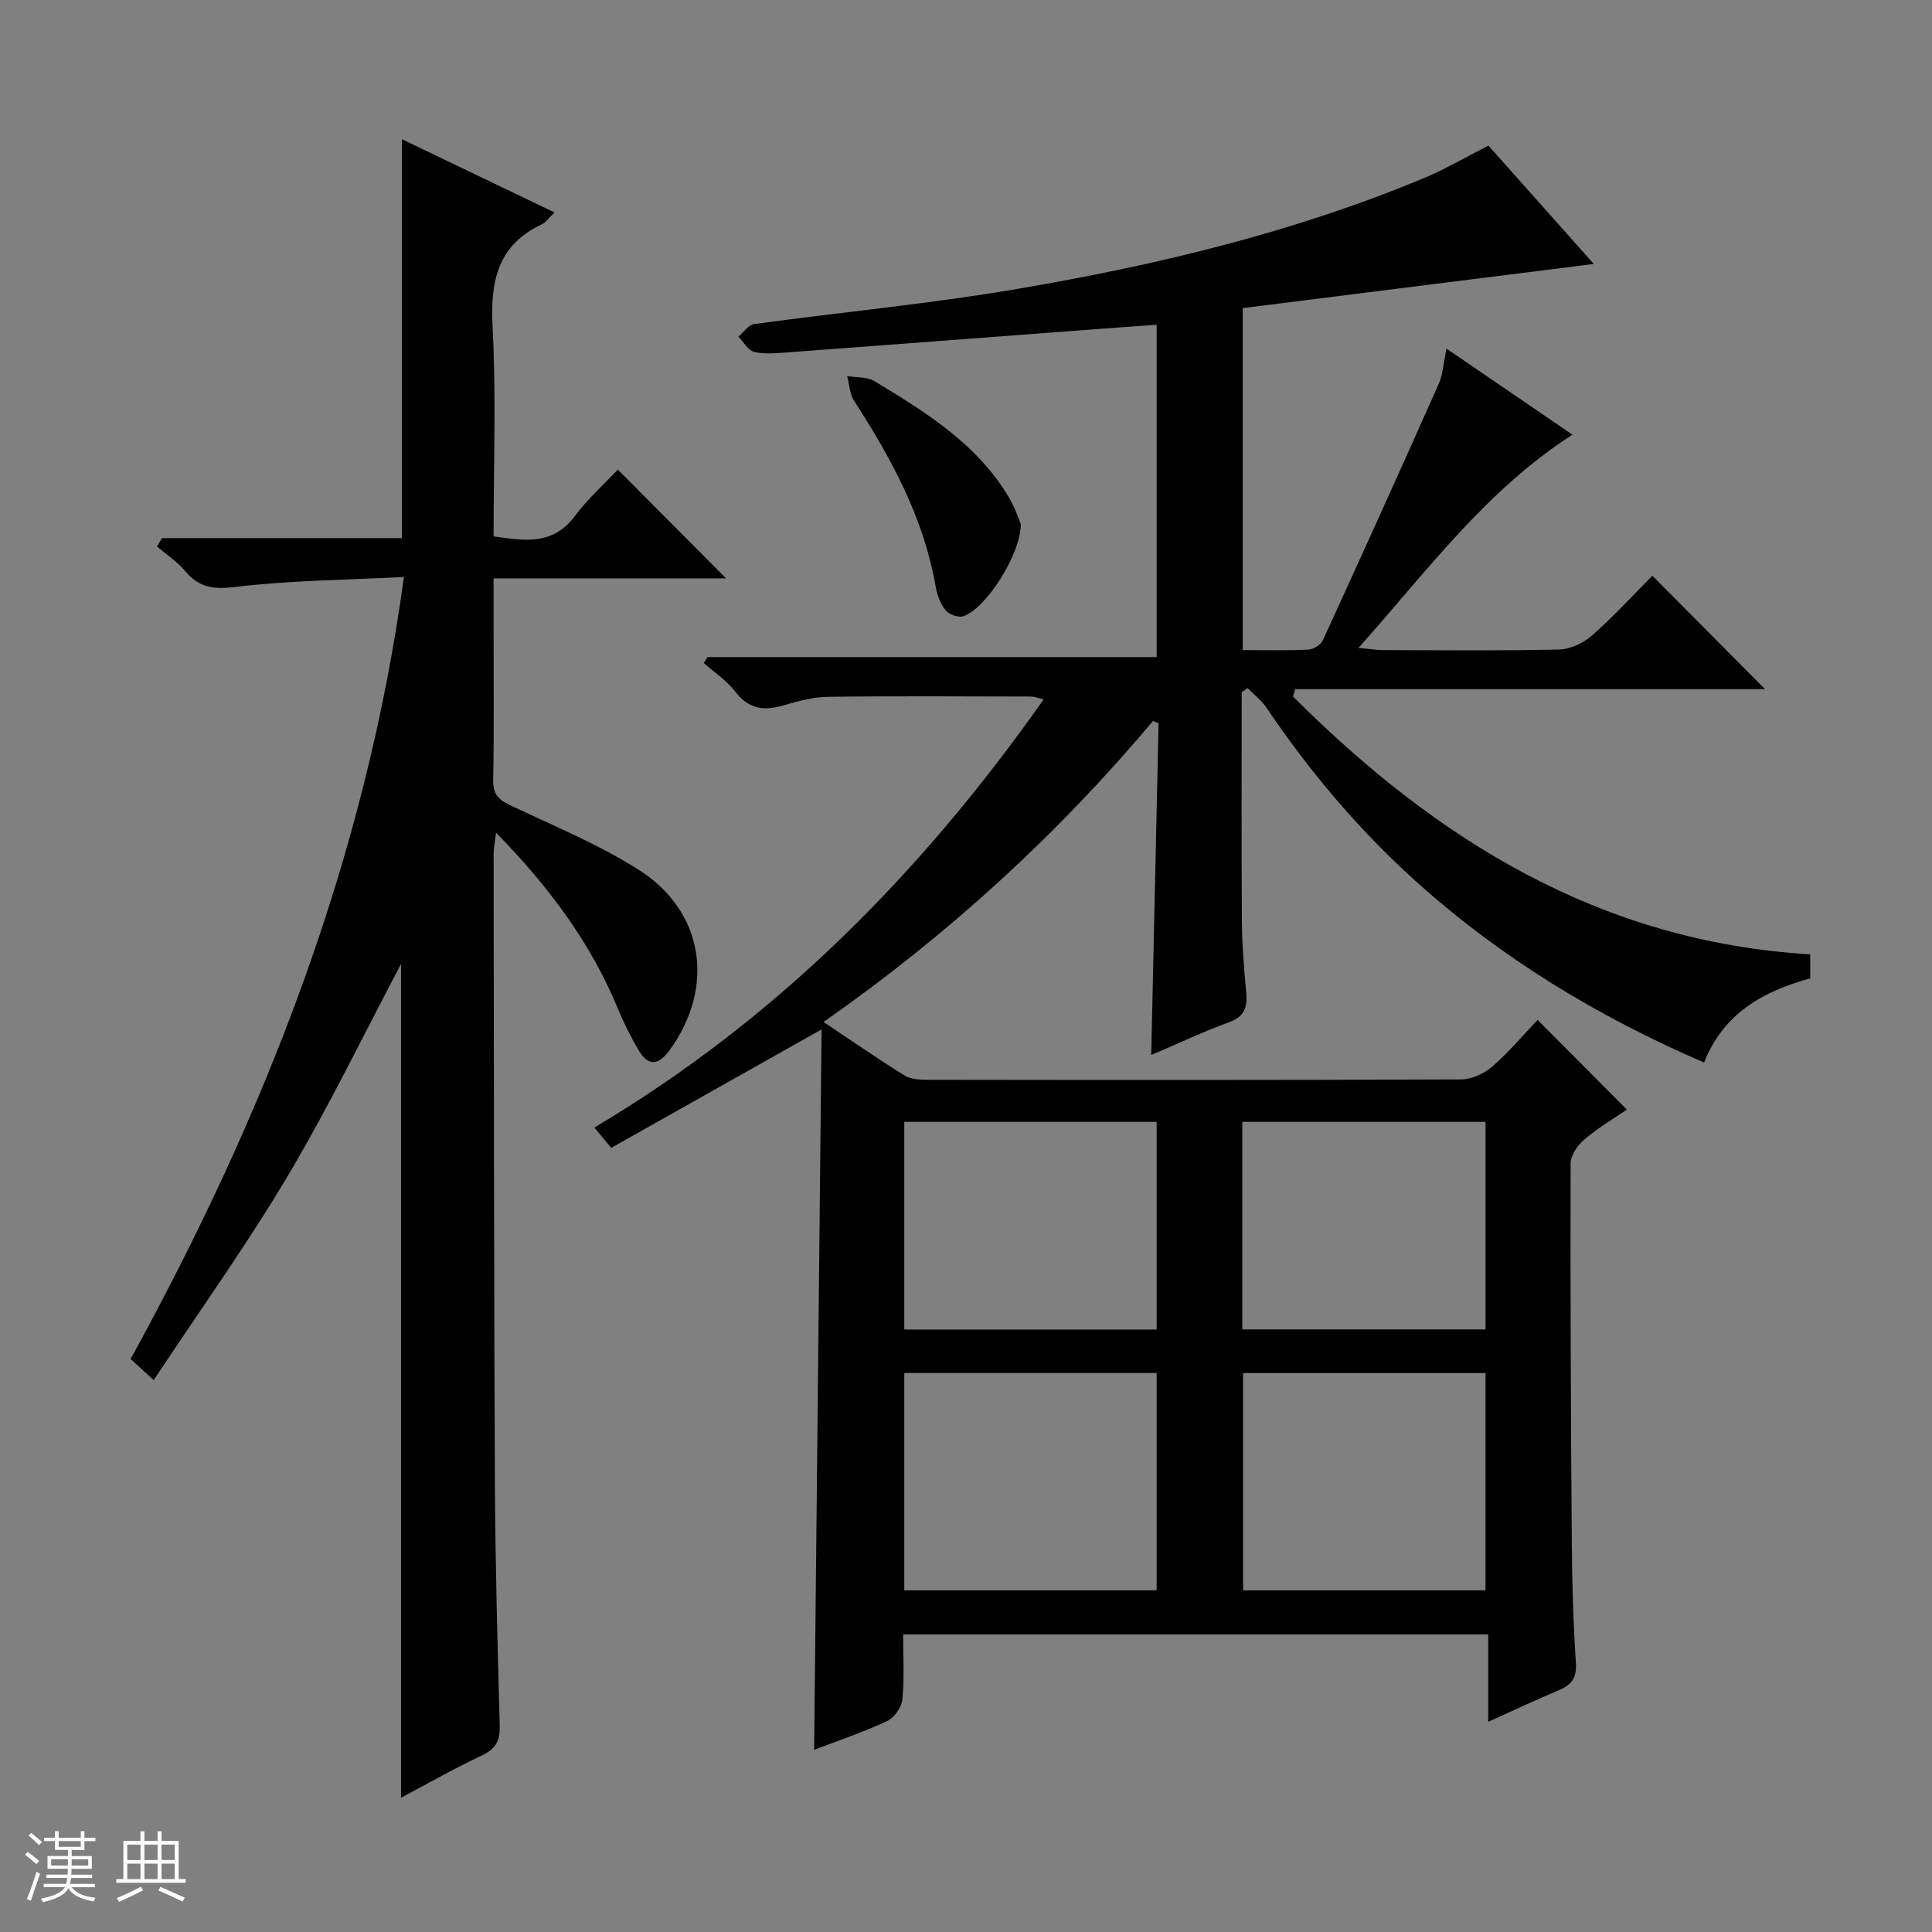 <svg enable-background="new 0 0 400 400" viewBox="0 0 400 400" xmlns="http://www.w3.org/2000/svg"><rect x="0" y="0" width="400" height="400" fill="#808080" stroke="none"/><path d="m5.17 384 .56-.58c.85.61 1.65 1.24 2.4 1.87l-.59.64c-.84-.73-1.63-1.38-2.37-1.93m1.22 9.53-.82-.34c.71-1.76 1.37-3.64 1.98-5.63.24.13.5.25.76.36-.6 1.67-1.24 3.54-1.92 5.61m-.5-13.5.57-.54c.56.44 1.31 1.06 2.26 1.87l-.64.64c-.68-.66-1.41-1.32-2.19-1.97m3.25.46h2.24v-1.36h.77v1.36h4.57v-1.36h.76v1.36h2.28v.69h-2.28v1.84h-2.64v1.26h4.18v2.64h-4.21c0 .45-.02.86-.05 1.21h4.32v.69h-4.38c-.04.34-.1.75-.19 1.22h5.15v.69h-4.82c.87 1.19 2.51 1.92 4.93 2.19-.17.31-.3.57-.37.76-2.77-.49-4.52-1.41-5.26-2.76-.56 1.26-2.3 2.23-5.24 2.9-.12-.24-.26-.48-.43-.72 2.73-.55 4.38-1.34 4.96-2.38h-4.38v-.69h4.65c.1-.38.17-.79.21-1.22h-4.32v-.69h4.4c.03-.34.05-.75.05-1.21h-4.2v-2.64h4.23v-1.26h-2.69v-1.84h-2.24zm1.46 4.46v1.29h3.45c.01-.4.02-.57.01-.53v-.32-.45h-3.46zm1.55-2.59h4.57v-1.19h-4.57zm6.11 2.59h-3.42v.77c-.01.19-.01.37-.02.53h3.44z" fill="#fafbfc"/><path d="m32.63 379.16h.82v1.98h3.54v7.89h1.46v.78h-14.37v-.78h1.46v-7.89h3.54v-1.98h.82v1.98h2.73zm-3.49 11.48.5.73c-1.61.82-3.28 1.63-5 2.41-.13-.27-.28-.55-.44-.82 1.75-.72 3.4-1.49 4.94-2.32m-2.78-5.55h2.73v-3.18h-2.73zm0 3.95h2.73v-3.2h-2.73zm3.54-3.95h2.73v-3.18h-2.73zm0 3.95h2.73v-3.2h-2.73zm7.89 4.68c-1.84-.92-3.51-1.7-5.02-2.32l.45-.73c1.89.8 3.57 1.55 5.04 2.23zm-1.62-11.81h-2.73v3.18h2.73zm-2.73 7.13h2.73v-3.2h-2.73v3.19z" fill="#fafbfc"/><g fill="#000001"><path d="m170.1 213.13c-15.05 8.48-29.2 16.44-43.55 24.52-1.35-1.62-2.27-2.72-3.5-4.2 37.79-22.44 67.72-52.73 93.04-88.66-1.23-.28-1.95-.58-2.68-.58-14-.03-28-.13-41.99.06-3.09.04-6.24.9-9.24 1.78-4.05 1.2-7.21.74-9.97-2.88-1.75-2.29-4.31-3.95-6.5-5.9.25-.41.51-.82.76-1.23h93c0-23.06 0-45.62 0-68.8-4.1.29-8.15.57-12.2.88-21.38 1.61-42.76 3.25-64.15 4.83-2.32.17-4.75.42-6.96-.09-1.27-.3-2.21-2.06-3.29-3.17 1.08-.89 2.07-2.42 3.25-2.59 18.26-2.5 36.64-4.22 54.8-7.33 28.65-4.9 56.89-11.65 83.85-22.88 4.43-1.84 8.6-4.31 13.39-6.74 6.95 7.81 14.21 15.95 21.82 24.5-24.6 3.09-48.53 6.1-72.68 9.14v70.8c4.64 0 9.1.12 13.55-.09 1.06-.05 2.6-.99 3.03-1.93 8.09-17.65 16.1-35.33 23.98-53.07.92-2.06 1.02-4.49 1.61-7.33 8.7 5.94 17.36 11.86 26.09 17.83-17.92 11.51-30 28.13-44.3 44.14 2.37.22 3.72.44 5.07.45 12.17.03 24.33.17 36.49-.12 2.33-.06 5.05-1.36 6.84-2.94 4.48-3.95 8.53-8.39 12.44-12.33 7.91 7.96 15.63 15.73 23.34 23.48-32 0-64.63 0-97.27 0-.16.51-.31 1.01-.47 1.52 29.61 29.6 63.51 50.78 107.09 53.39v4.97c-9.73 2.67-17.98 7.23-21.97 17.43-22.03-9.5-42.07-21.66-59.77-37.61-11.82-10.65-21.96-22.72-30.86-35.88-1.03-1.53-2.58-2.7-3.88-4.04-.41.28-.82.57-1.23.85 0 15.79-.07 31.58.04 47.36.04 4.98.44 9.96.9 14.93.28 3.02-.43 4.9-3.56 6.04-5.27 1.93-10.37 4.34-16.11 6.79.52-23.22 1.02-45.94 1.52-68.66-.38-.17-.77-.34-1.15-.51-19.86 23.65-42.46 44.3-68.21 62.33 5.98 3.99 11.3 7.69 16.79 11.09 1.29.8 3.18.87 4.79.88 36.83.05 73.66.08 110.49-.08 2.18-.01 4.77-1.25 6.45-2.72 3.49-3.05 6.51-6.66 9.31-9.6 6.3 6.33 12.23 12.28 18.49 18.57-2.37 1.62-5.74 3.62-8.71 6.1-1.42 1.19-2.93 3.3-2.94 5-.07 26.33.05 52.65.25 78.98.06 8.15.3 16.31.84 24.44.2 3.09-.85 4.57-3.5 5.68-4.71 1.97-9.33 4.16-14.65 6.55 0-6.32 0-12.04 0-18.1-40.55 0-80.59 0-121.14 0 0 4.54.28 9.02-.15 13.43-.16 1.63-1.65 3.81-3.12 4.5-4.91 2.3-10.08 4.03-15.15 5.97.53-49.83 1.03-99.21 1.54-149.15zm17.12 116.13h52.25c0-15.19 0-30.05 0-45-17.58 0-34.81 0-52.25 0zm120.34 0c0-15.22 0-30.11 0-44.98-16.97 0-33.56 0-50.19 0v44.98zm-120.34-54h52.25c0-14.53 0-28.72 0-42.99-17.58 0-34.81 0-52.25 0zm69.99-.02h50.36c0-14.52 0-28.74 0-42.97-16.96 0-33.55 0-50.36 0z"/><path d="m33.53 111.41h49.68c0-27.71 0-54.93 0-82.59 10.39 4.99 20.78 9.98 31.6 15.17-1.22 1.16-1.81 2.05-2.64 2.45-9.23 4.37-10.68 11.9-10.18 21.34.75 14.28.2 28.63.2 43.27 6.37.91 12.24 1.93 16.8-4.17 2.66-3.57 6.06-6.6 8.93-9.66 7.74 7.78 15 15.08 22.41 22.53-15.64 0-31.5 0-48.14 0v9.78c0 10.66.12 21.33-.08 31.99-.05 2.83 1.03 4.01 3.43 5.15 9 4.28 18.33 8.1 26.7 13.42 13.61 8.64 15.84 24.34 6.39 37.34-2.32 3.19-4.42 3.38-6.42-.01-1.59-2.71-3.02-5.54-4.22-8.44-5.65-13.74-14.31-25.35-25.29-36.59-.24 2.04-.5 3.23-.5 4.41.06 43.32.06 86.64.26 129.96.08 16.81.55 33.62 1 50.42.08 3.01-.66 4.82-3.55 6.19-5.83 2.75-11.44 5.95-16.88 8.83 0-57.89 0-115.56 0-172.62-7.52 14.2-14.82 29.35-23.38 43.76-8.53 14.38-18.32 28.02-27.83 42.4-2.12-1.93-3.31-3.02-4.78-4.37 27.76-50.52 48.61-103.39 56.59-161.91-11.76.61-23.38.68-34.84 2.05-4.54.55-7.52.21-10.41-3.23-1.65-1.97-3.89-3.44-5.87-5.13.33-.58.68-1.16 1.02-1.74z"/><path d="m211.35 108.54c-.07 6.43-7.28 17.45-11.85 19.03-1.02.35-2.99-.31-3.7-1.19-1.09-1.34-1.78-3.2-2.08-4.94-2.46-14.23-9.19-26.54-16.89-38.46-.92-1.42-.98-3.4-1.44-5.12 1.89.32 4.1.12 5.62 1.04 10.69 6.45 21.35 13.03 27.95 24.2 1.23 2.07 1.96 4.44 2.39 5.44z"/></g></svg>
